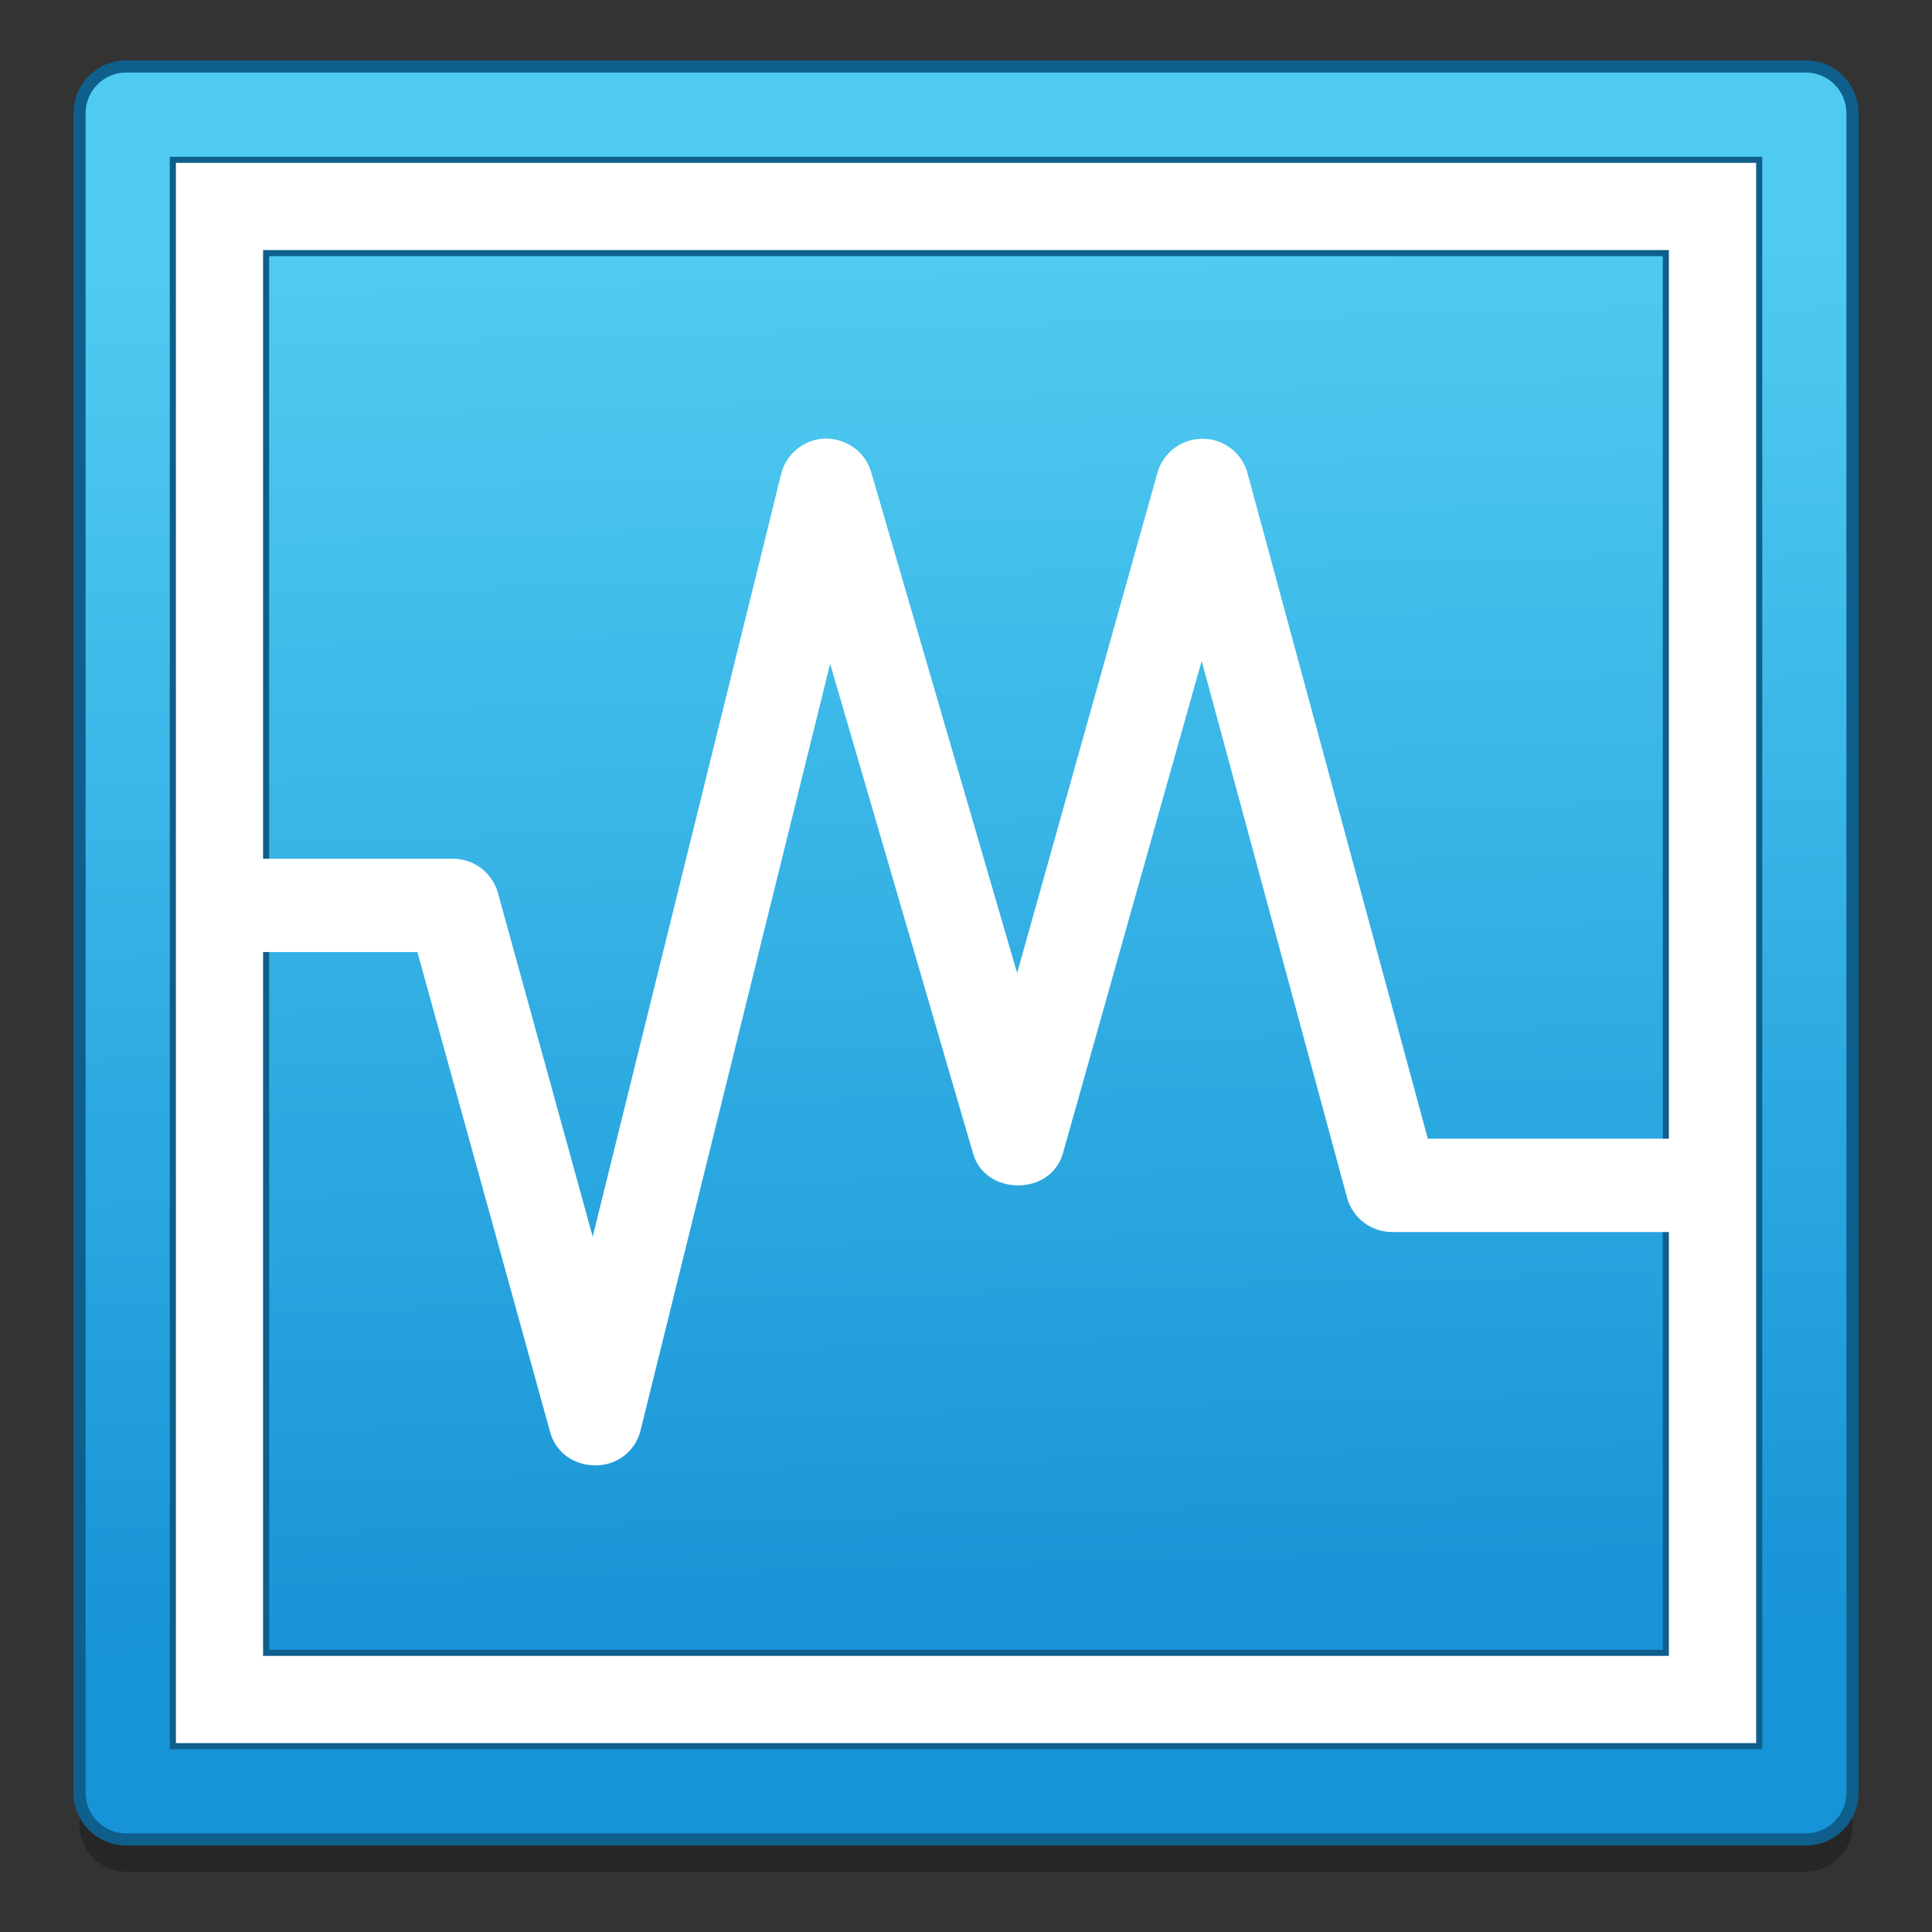 <?xml version="1.0" encoding="UTF-8" standalone="no"?>
<!-- Created with Inkscape (http://www.inkscape.org/) -->

<svg
   xmlns:dc="http://purl.org/dc/elements/1.1/"
   xmlns:cc="http://creativecommons.org/ns#"
   xmlns:rdf="http://www.w3.org/1999/02/22-rdf-syntax-ns#"
   xmlns:svg="http://www.w3.org/2000/svg"
   xmlns="http://www.w3.org/2000/svg"
   xmlns:xlink="http://www.w3.org/1999/xlink"
   xmlns:sodipodi="http://sodipodi.sourceforge.net/DTD/sodipodi-0.dtd"
   xmlns:inkscape="http://www.inkscape.org/namespaces/inkscape"
   width="128"
   height="128"
   viewBox="0 0 33.867 33.867"
   version="1.1"
   id="svg8"
   inkscape:version="0.92.2 5c3e80d, 2017-08-06"
   sodipodi:docname="virtualbox.svg">
  <rect x="0" y="0" width="33.867" height="33.867" fill="#333333" stroke="none"/>
  <defs
     id="defs2">
    <linearGradient
       inkscape:collect="always"
       id="linearGradient1258">
      <stop
         style="stop-color:#1894d7;stop-opacity:1"
         offset="0"
         id="stop1254" />
      <stop
         style="stop-color:#4fcbf1;stop-opacity:1"
         offset="1"
         id="stop1256" />
    </linearGradient>
    <linearGradient
       id="linearGradient1705"
       inkscape:collect="always">
      <stop
         id="stop1701"
         offset="0"
         style="stop-color:#1793d7;stop-opacity:1" />
      <stop
         id="stop1703"
         offset="1"
         style="stop-color:#4fcbf1;stop-opacity:1" />
    </linearGradient>
    <linearGradient
       inkscape:collect="always"
       xlink:href="#linearGradient1705"
       id="linearGradient1607"
       x1="17.669"
       y1="290.798"
       x2="17.211"
       y2="268.013"
       gradientUnits="userSpaceOnUse"
       gradientTransform="matrix(1.066,0,0,1.066,-2.913,-17.956)" />
    <linearGradient
       inkscape:collect="always"
       xlink:href="#linearGradient1258"
       id="linearGradient1615"
       x1="19.133"
       y1="290.397"
       x2="18.487"
       y2="268.013"
       gradientUnits="userSpaceOnUse"
       gradientTransform="matrix(1.066,0,0,1.066,-2.913,-17.956)" />
  </defs>
  <sodipodi:namedview
     id="base"
     pagecolor="#ffffff"
     bordercolor="#666666"
     borderopacity="1.0"
     inkscape:pageopacity="0.0"
     inkscape:pageshadow="2"
     inkscape:zoom="0.7"
     inkscape:cx="172.41116"
     inkscape:cy="-195.86484"
     inkscape:document-units="mm"
     inkscape:current-layer="layer1"
     showgrid="false"
     units="px"
     inkscape:window-width="1600"
     inkscape:window-height="803"
     inkscape:window-x="0"
     inkscape:window-y="0"
     inkscape:window-maximized="1" />
  <g
     inkscape:label="Layer 1"
     inkscape:groupmode="layer"
     id="layer1"
     transform="translate(0,-263.133)">
    <path
       id="path1707"
       d="m 32.473,295.124 c 0,0.451 -0.366,0.818 -0.818,0.818 H 2.212 c -0.451,0 -0.818,-0.366 -0.818,-0.818 V 265.68 c 0,-0.451 0.366,-0.818 0.818,-0.818 H 31.655 c 0.451,0 0.818,0.366 0.818,0.818 z"
       inkscape:connector-curvature="0"
       style="opacity:0.25;fill:#000000;fill-opacity:1;stroke:none;stroke-width:0.213;stroke-miterlimit:4;stroke-dasharray:none;stroke-opacity:1" />
    <path
       style="fill:url(#linearGradient1607);fill-opacity:1;stroke:#0f5f8c;stroke-width:0.213;stroke-miterlimit:4;stroke-dasharray:none;stroke-opacity:1"
       inkscape:connector-curvature="0"
       d="m 32.473,294.559 c 0,0.451 -0.366,0.818 -0.818,0.818 H 2.212 c -0.451,0 -0.818,-0.366 -0.818,-0.818 v -29.443 c 0,-0.451 0.366,-0.818 0.818,-0.818 H 31.655 c 0.451,0 0.818,0.366 0.818,0.818 z"
       id="path1550" />
    <rect
       style="fill:#ffffff;stroke:#0f5f8c;stroke-width:0.107;stroke-miterlimit:4;stroke-dasharray:none;stroke-opacity:1"
       x="3.03"
       y="265.934"
       width="27.808"
       height="27.808"
       id="rect1552" />
    <rect
       style="fill:url(#linearGradient1615);fill-opacity:1;stroke:#0f5f8c;stroke-width:0.107;stroke-miterlimit:4;stroke-dasharray:none;stroke-opacity:1"
       x="4.665"
       y="267.57"
       width="24.536"
       height="24.536"
       id="rect1554" />
    <g
       id="g1558"
       transform="matrix(0.818,0,0,0.818,-2.694,260.19)"
       style="fill:#ffffff;fill-opacity:1;stroke:none;stroke-width:0.13;stroke-miterlimit:4;stroke-dasharray:none;stroke-opacity:1">
      <path
         style="fill:#ffffff;fill-opacity:1;stroke:none;stroke-width:0.13;stroke-miterlimit:4;stroke-dasharray:none;stroke-opacity:1"
         inkscape:connector-curvature="0"
         d="m 16.048,35 c -0.449,0 -0.845,-0.273 -0.964,-0.708 L 12.238,24 H 8 v -2 h 5 c 0.45,0 0.845,0.301 0.964,0.734 l 2.031,7.365 4.038,-16.343 c 0.108,-0.438 0.498,-0.75 0.95,-0.76 0.456,0 0.854,0.287 0.98,0.721 L 25.09,24.449 28.098,13.727 C 28.22,13.296 28.613,13 29.062,13 c 0.002,0 0.003,0 0.005,0 0.449,0 0.843,0.303 0.96,0.737 L 33.891,28 H 40 v 2 H 33.125 C 32.674,30 32.278,29.697 32.16,29.262 L 29.045,17.76 26.071,28.315 C 25.95,28.744 25.56,29 25.113,29 c -0.002,0 -0.003,0 -0.005,0 -0.444,0 -0.836,-0.249 -0.96,-0.677 l -3.065,-10.5 -4.064,16.433 C 16.909,34.698 16.516,35 16.062,35 c -0.005,0 -0.01,0 -0.014,0 z"
         id="path1556" />
    </g>
  </g>
</svg>
